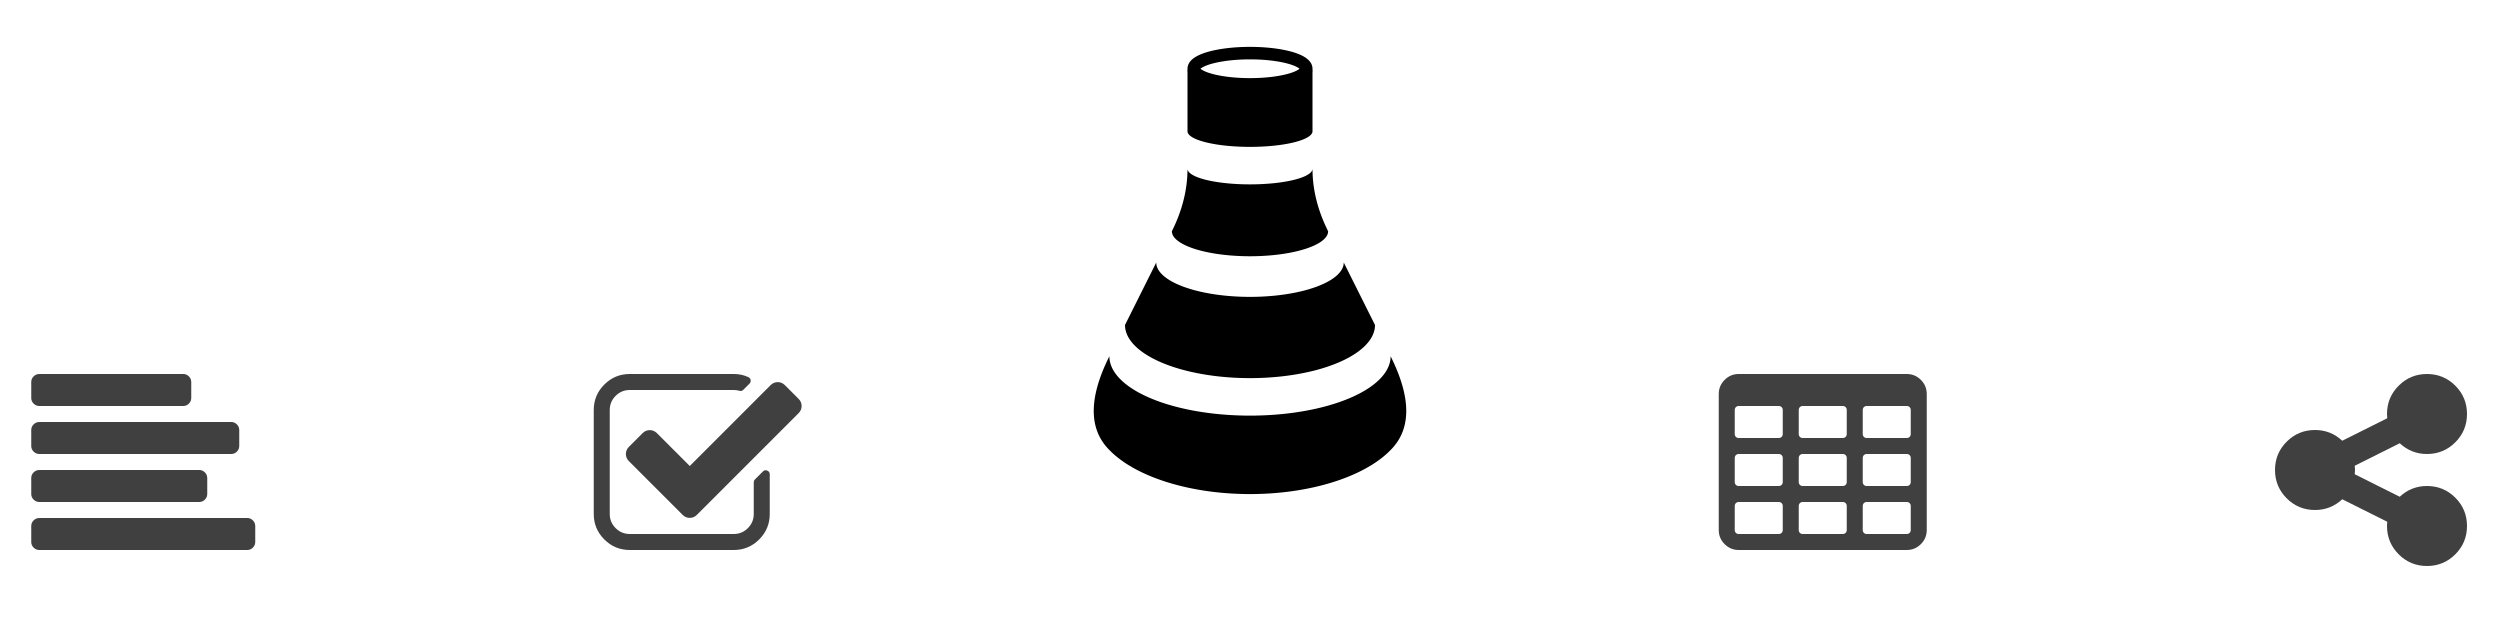 <svg version="1.1"
     baseProfile="full"
     width="800px" height="200px"
     viewBox="0 9 200 50"
     xmlns="http://www.w3.org/2000/svg">

    <g transform="translate(2.5 33) scale(0.01 -0.01) translate(0 -2000)">
        <path opacity="0.75" d="M1792 192v-128q0 -26 -19 -45t-45 -19h-1664q-26 0 -45 19t-19 45v128q0 26 19 45t45 19h1664q26 0 45 -19t19 -45zM1408 576v-128q0 -26 -19 -45t-45 -19h-1280q-26 0 -45 19t-19 45v128q0 26 19 45t45 19h1280q26 0 45 -19t19 -45zM1664 960v-128q0 -26 -19 -45
t-45 -19h-1536q-26 0 -45 19t-19 45v128q0 26 19 45t45 19h1536q26 0 45 -19t19 -45zM1280 1344v-128q0 -26 -19 -45t-45 -19h-1152q-26 0 -45 19t-19 45v128q0 26 19 45t45 19h1152q26 0 45 -19t19 -45z" />
    </g>
    <g transform="translate(47.5 33) scale(0.01 -0.01) translate(0 -2000)">
        <path opacity="0.75" d="M1408 606v-318q0 -119 -84.5 -203.5t-203.5 -84.5h-832q-119 0 -203.5 84.5t-84.5 203.5v832q0 119 84.5 203.5t203.5 84.5h832q63 0 117 -25q15 -7 18 -23q3 -17 -9 -29l-49 -49q-10 -10 -23 -10q-3 0 -9 2q-23 6 -45 6h-832q-66 0 -113 -47t-47 -113v-832
q0 -66 47 -113t113 -47h832q66 0 113 47t47 113v254q0 13 9 22l64 64q10 10 23 10q6 0 12 -3q20 -8 20 -29zM1639 1095l-814 -814q-24 -24 -57 -24t-57 24l-430 430q-24 24 -24 57t24 57l110 110q24 24 57 24t57 -24l263 -263l647 647q24 24 57 24t57 -24l110 -110
q24 -24 24 -57t-24 -57z" />
    </g>
    <g transform="translate(137.5 33) scale(0.01 -0.01) translate(0 -2000)">
        <path opacity="0.75" d="M512 160v192q0 14 -9 23t-23 9h-320q-14 0 -23 -9t-9 -23v-192q0 -14 9 -23t23 -9h320q14 0 23 9t9 23zM512 544v192q0 14 -9 23t-23 9h-320q-14 0 -23 -9t-9 -23v-192q0 -14 9 -23t23 -9h320q14 0 23 9t9 23zM1024 160v192q0 14 -9 23t-23 9h-320q-14 0 -23 -9t-9 -23
v-192q0 -14 9 -23t23 -9h320q14 0 23 9t9 23zM512 928v192q0 14 -9 23t-23 9h-320q-14 0 -23 -9t-9 -23v-192q0 -14 9 -23t23 -9h320q14 0 23 9t9 23zM1024 544v192q0 14 -9 23t-23 9h-320q-14 0 -23 -9t-9 -23v-192q0 -14 9 -23t23 -9h320q14 0 23 9t9 23zM1536 160v192
q0 14 -9 23t-23 9h-320q-14 0 -23 -9t-9 -23v-192q0 -14 9 -23t23 -9h320q14 0 23 9t9 23zM1024 928v192q0 14 -9 23t-23 9h-320q-14 0 -23 -9t-9 -23v-192q0 -14 9 -23t23 -9h320q14 0 23 9t9 23zM1536 544v192q0 14 -9 23t-23 9h-320q-14 0 -23 -9t-9 -23v-192
q0 -14 9 -23t23 -9h320q14 0 23 9t9 23zM1536 928v192q0 14 -9 23t-23 9h-320q-14 0 -23 -9t-9 -23v-192q0 -14 9 -23t23 -9h320q14 0 23 9t9 23zM1664 1248v-1088q0 -66 -47 -113t-113 -47h-1344q-66 0 -113 47t-47 113v1088q0 66 47 113t113 47h1344q66 0 113 -47t47 -113
z" />
    </g>
    <g transform="translate(182 33) scale(0.01 -0.01) translate(0 -2000)">
        <path opacity="0.75" d="M1216 512q133 0 226.5 -93.5t93.5 -226.5t-93.5 -226.5t-226.5 -93.5t-226.5 93.5t-93.5 226.5q0 12 2 34l-360 180q-92 -86 -218 -86q-133 0 -226.5 93.5t-93.5 226.5t93.5 226.5t226.5 93.5q126 0 218 -86l360 180q-2 22 -2 34q0 133 93.5 226.5t226.5 93.5
t226.5 -93.5t93.5 -226.5t-93.5 -226.5t-226.5 -93.5q-126 0 -218 86l-360 -180q2 -22 2 -34t-2 -34l360 -180q92 86 218 86z" />
    </g>
    <g transform="translate(100 60) scale(50 50) translate(0 0)">
    <path d="M -0.09 -0.91 A 0.09 0.025 0 1 1 0.09 -0.91 A 0.09 0.025 0 1 1 -0.09 -0.91 Z" fill="none" stroke-width="0.02" stroke="black"/>
    <path d="M -0.1 -0.91 A 0.1 0.025 0 1 0 0.1 -0.91 L 0.1 -0.81 A 0.1 0.025 0 1 1 -0.1 -0.81 Z" fill="black"/>
    <path d="M -0.1 -0.75 A 0.1 0.025 0 1 0 0.1 -0.75 Q 0.1 -0.7 0.125 -0.65 A 0.125 0.04 0 1 1 -0.125 -0.65 Q -0.1 -0.7 -0.1 -0.75 Z" fill="black"/>
    <path d="M -0.15 -0.6 A 0.15 0.055 0 1 0 0.15 -0.6 L 0.2 -0.5 A 0.2 0.085 0 1 1 -0.2 -0.5 Z" fill="black"/>
    <path d="M -0.225 -0.45 A 0.225 0.095 0 1 0 0.225 -0.45 Q 0.275 -0.35 0.225 -0.3 A 0.25 0.125 0 0 1 -0.225 -0.3 Q -0.275 -0.35 -0.225 -0.45" fill="black"/>
    </g>
</svg>
